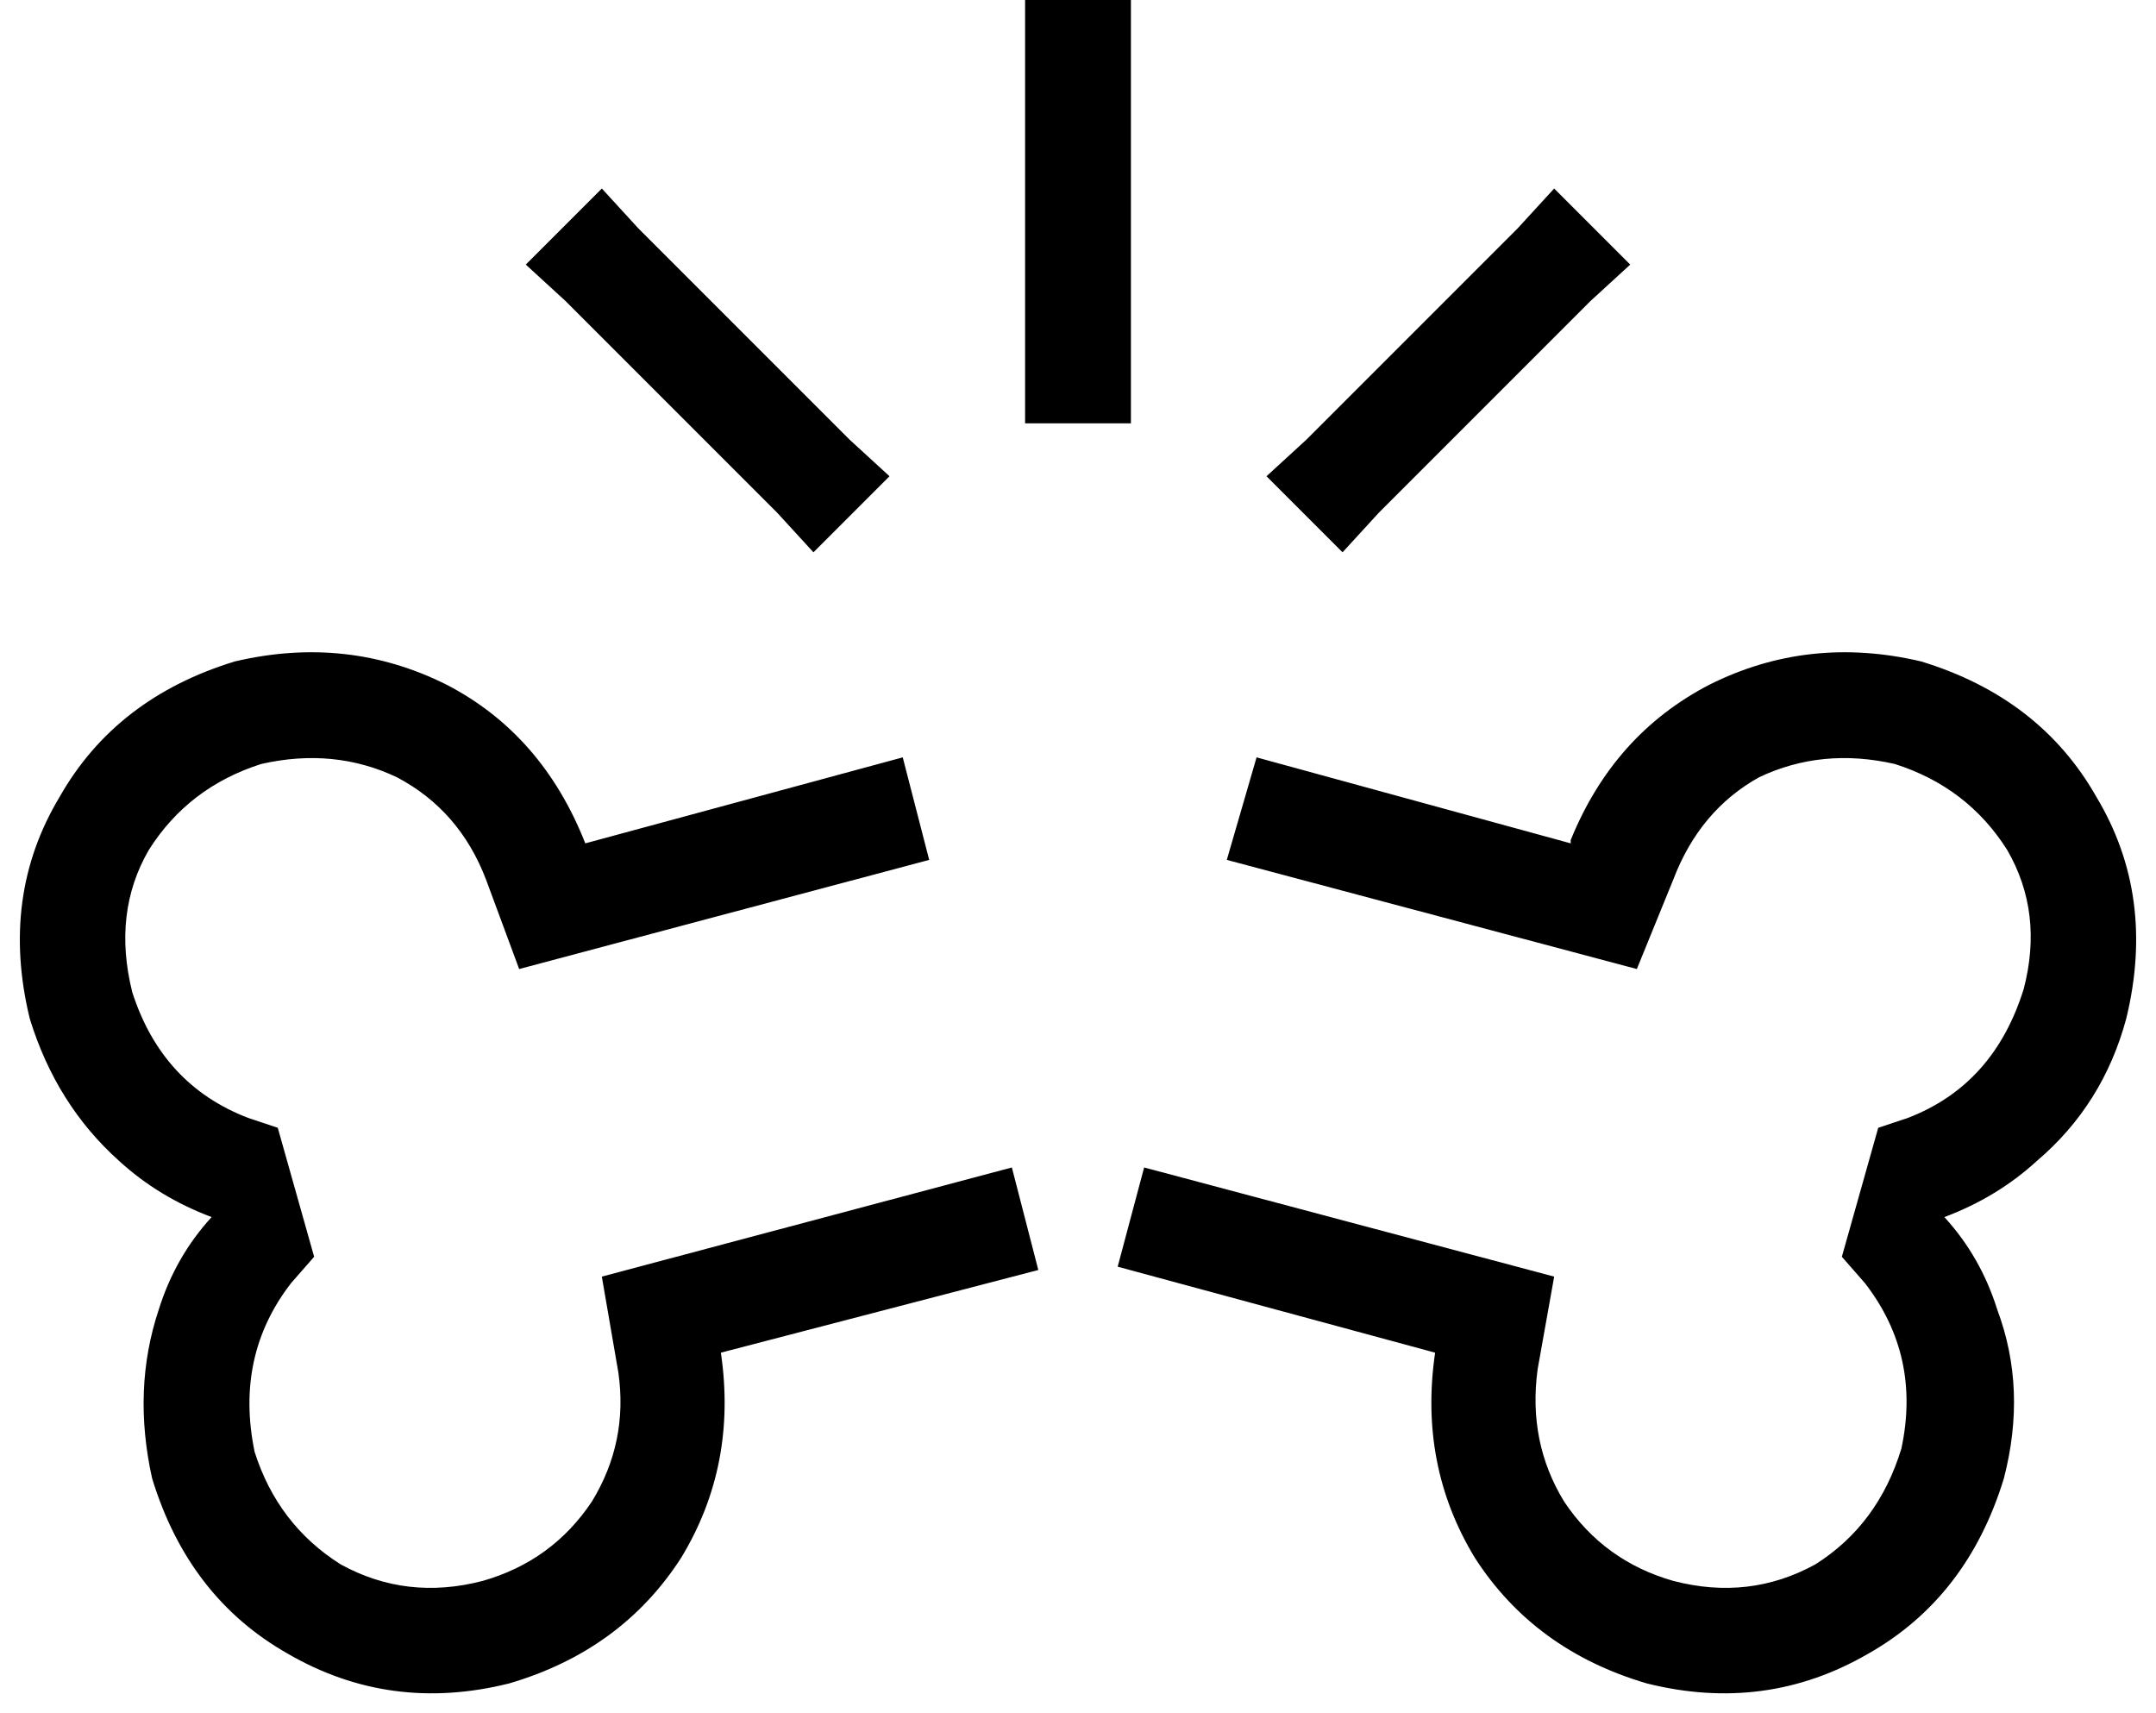 <svg xmlns="http://www.w3.org/2000/svg" viewBox="0 0 652 518">
  <path d="M 342 0 L 310 0 L 342 0 L 310 0 L 310 16 L 310 16 L 310 112 L 310 112 L 310 128 L 310 128 L 342 128 L 342 128 L 342 112 L 342 112 L 342 16 L 342 16 L 342 0 L 342 0 Z M 182 57 L 159 80 L 182 57 L 159 80 L 171 91 L 171 91 L 235 155 L 235 155 L 246 167 L 246 167 L 269 144 L 269 144 L 257 133 L 257 133 L 193 69 L 193 69 L 182 57 L 182 57 Z M 493 80 L 470 57 L 493 80 L 470 57 L 459 69 L 459 69 L 395 133 L 395 133 L 383 144 L 383 144 L 406 167 L 406 167 L 417 155 L 417 155 L 481 91 L 481 91 L 493 80 L 493 80 Z M 273 229 L 177 255 L 273 229 L 177 255 Q 164 222 135 207 Q 105 192 71 200 Q 35 211 18 241 Q 0 271 9 308 Q 17 334 36 351 Q 48 362 64 368 Q 53 380 48 396 Q 40 420 46 447 Q 57 483 87 500 Q 118 518 154 509 Q 188 499 206 471 Q 223 443 218 409 L 314 384 L 314 384 L 306 353 L 306 353 L 182 386 L 182 386 L 187 415 L 187 415 Q 190 436 179 454 Q 167 472 146 478 Q 123 484 103 473 Q 84 461 77 439 Q 71 410 88 388 L 95 380 L 95 380 L 84 341 L 84 341 L 75 338 L 75 338 Q 49 328 40 300 Q 34 276 45 257 Q 57 238 79 231 Q 101 226 120 235 Q 139 245 147 266 L 157 293 L 157 293 L 281 260 L 281 260 L 273 229 L 273 229 Z M 475 255 L 380 229 L 475 255 L 380 229 L 371 260 L 371 260 L 495 293 L 495 293 L 506 266 L 506 266 Q 514 245 532 235 Q 551 226 573 231 Q 595 238 607 257 Q 618 276 612 299 Q 603 328 577 338 L 568 341 L 568 341 L 557 380 L 557 380 L 564 388 L 564 388 Q 581 410 575 438 Q 568 461 549 473 Q 529 484 506 478 Q 485 472 473 454 Q 462 436 465 414 L 470 386 L 470 386 L 346 353 L 346 353 L 338 383 L 338 383 L 434 409 L 434 409 Q 429 443 446 471 Q 464 499 498 509 Q 534 518 565 500 Q 595 483 606 447 Q 613 420 604 396 Q 599 380 588 368 Q 604 362 616 351 Q 636 334 643 308 Q 652 271 634 241 Q 617 211 581 200 Q 547 192 517 207 Q 488 222 475 254 L 475 255 Z" />
</svg>